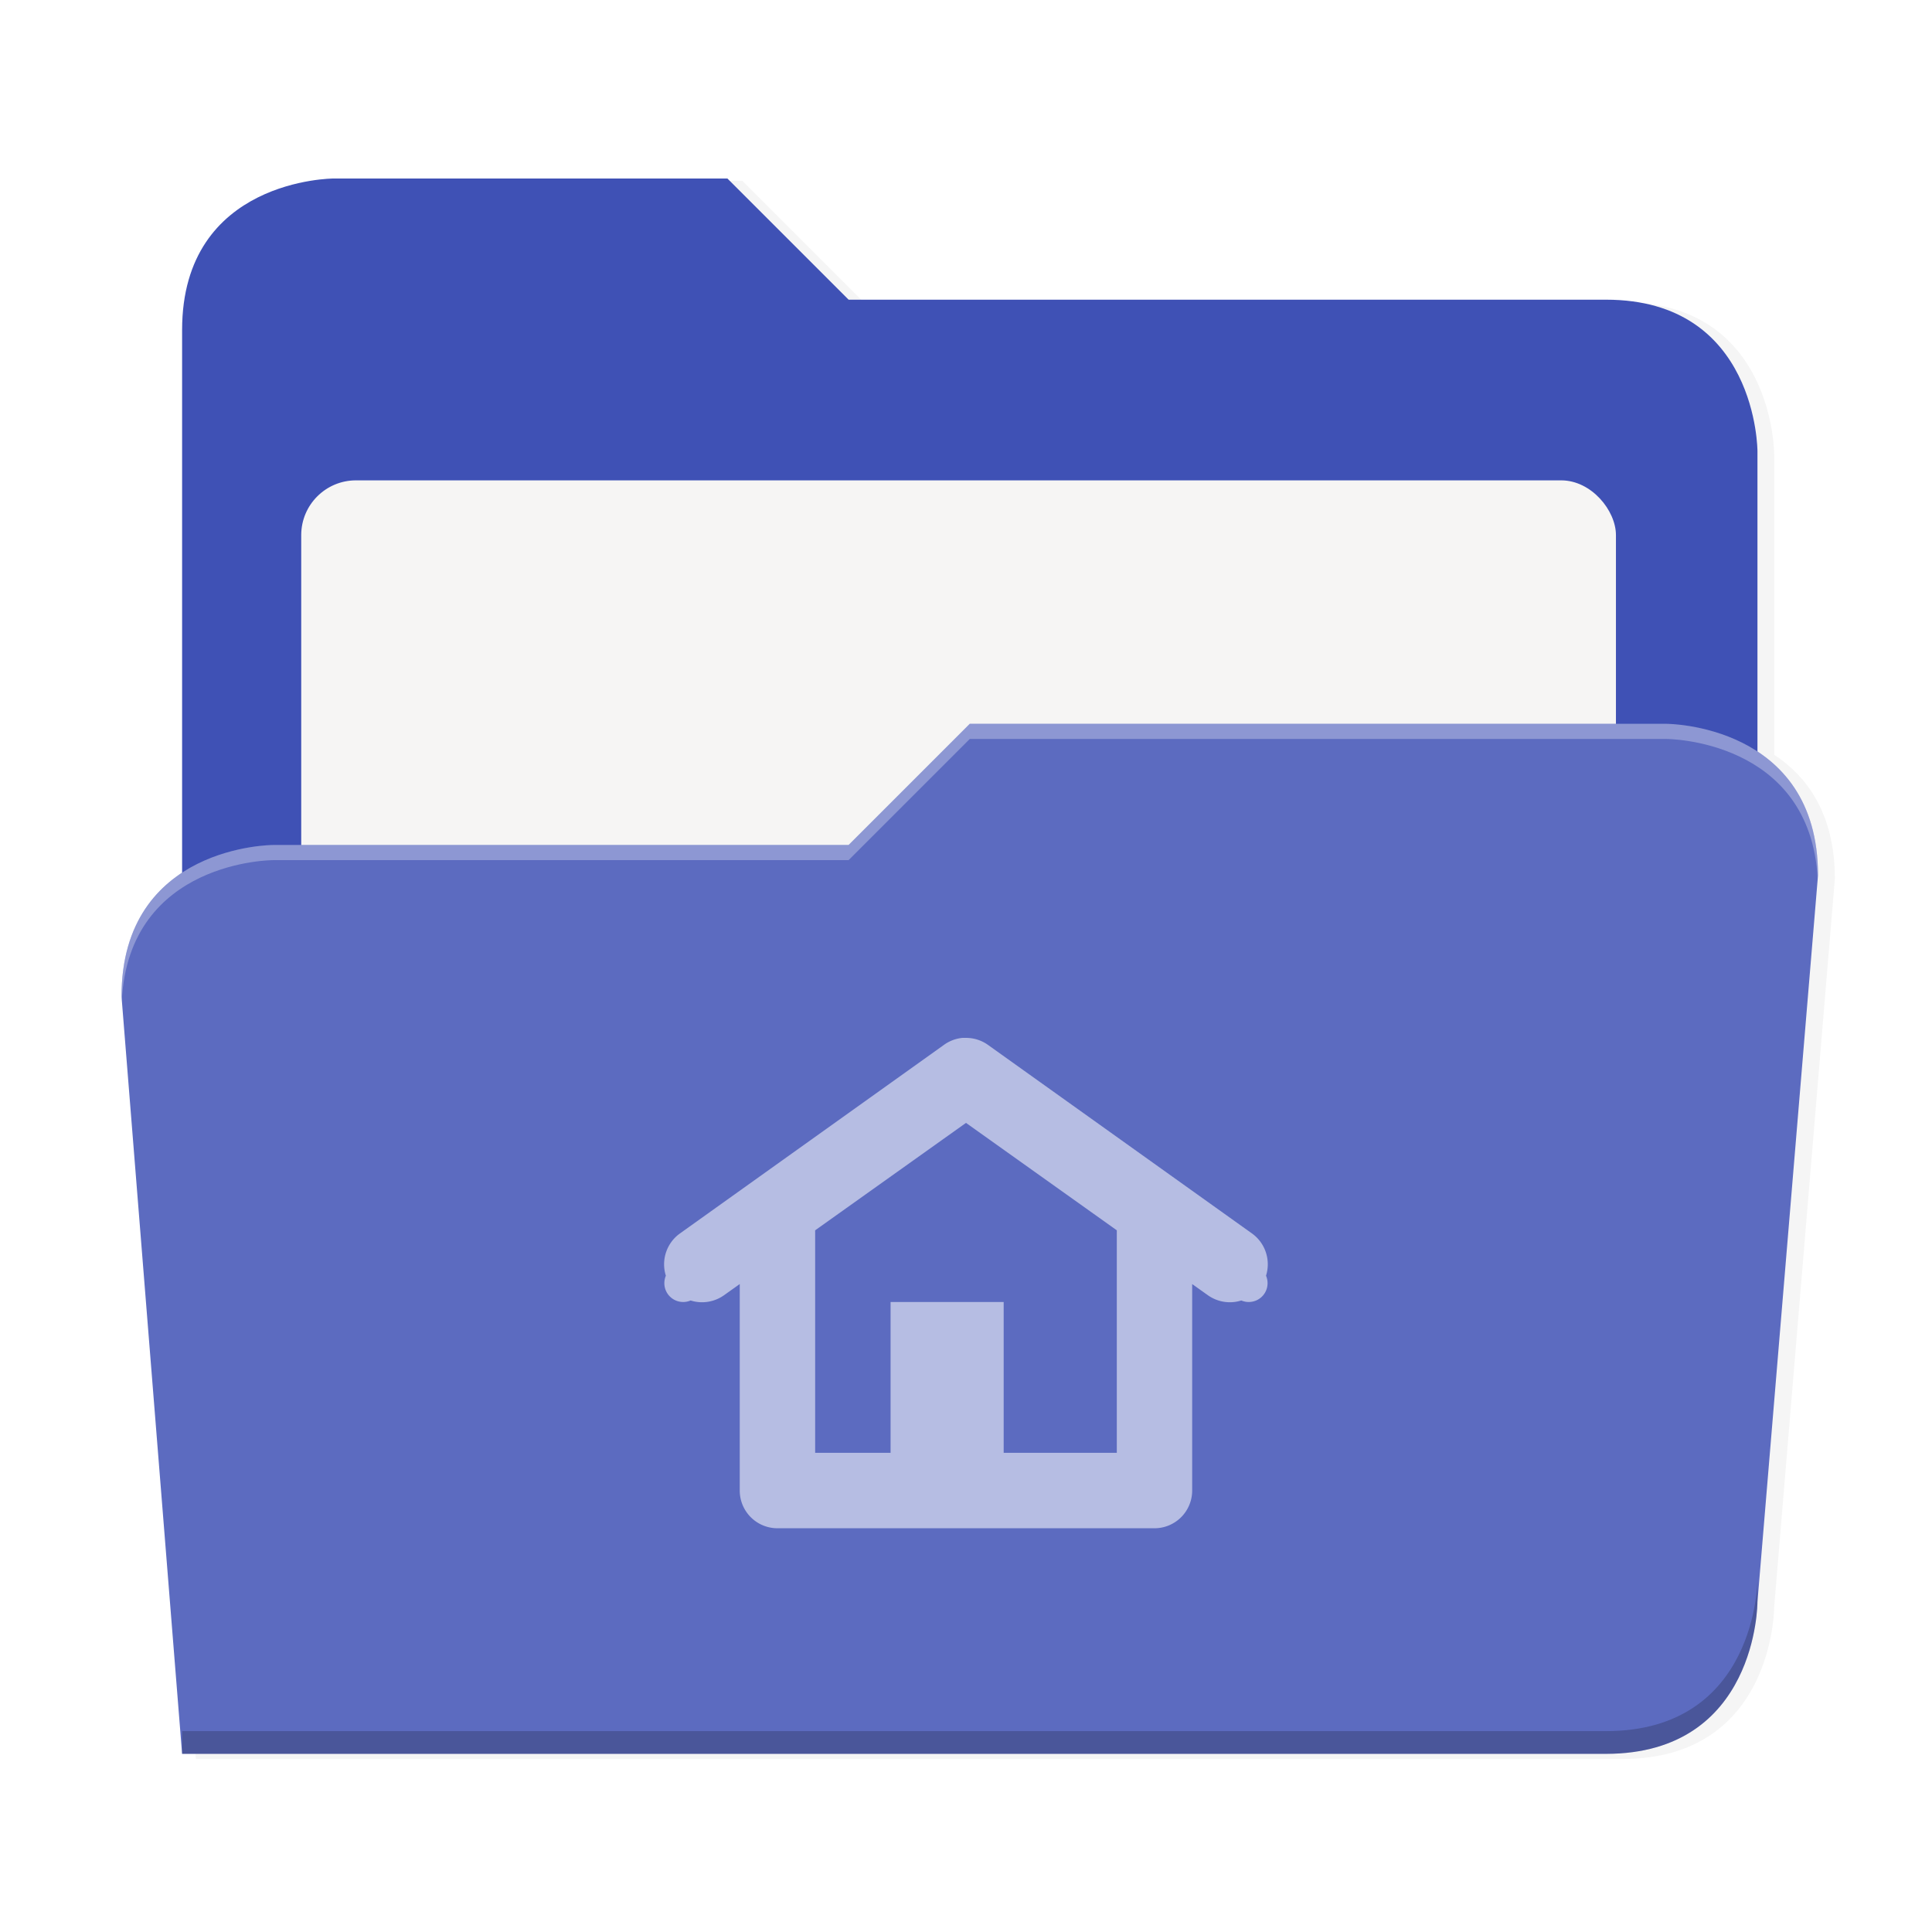 <svg xmlns="http://www.w3.org/2000/svg" width="256" height="256" version="1.1" viewBox="0 0 67.73 67.73">
 <defs>
  <filter id="drop_shadow" width="1.023" height="1.025" x="-.01" y="-.01" style="color-interpolation-filters:sRGB">
   <feGaussianBlur id="feGaussianBlur1837" stdDeviation="2.16"/>
  </filter>
 </defs>
 <path id="drop_shadow"         filter="url(#drop_shadow)" fill="#000"    opacity="0.2"  d="m 2024.055,-770.016 c 0,0 -40,0 -40,40 v 143.305 c -8.502,5.569 -16,15.38 -16,32.695 l 16,200 h 376 c 40,0 40,-40 40,-40 l 16,-192 c 0,-17.315 -7.498,-27.126 -16,-32.695 v -79.305 c 0,0 0,-40 -40,-40 h -200 l -32,-32 z" transform="matrix(0.133,0,0,0.133,-257.011,108.748)"/>
 <path id="secondary"           filter="none"              fill="#3f51b5" opacity="1.0"  d="m 25.501,6.258 h -13.807 c 0,0 -5.31,0 -5.31,5.31 v 21.241 h 55.227 v -16.993 c 0,0 0,-5.31 -5.31,-5.31 h -26.551 z"/>
 <rect id="paper"               filter="none"              fill="#f6f5f4" opacity="1.0"  width="46.09" height="33.734" x="10.56" y="16.84" ry="1.919"/>
 <path id="primary"             filter="none"              fill="#5c6bc0" opacity="1.0"  d="m 33.997,25.375 -4.248,4.248 h -20.179 c 0,0 -5.31,0 -5.31,5.31 l 2.124,26.551 h 49.916 c 5.31,0 5.31,-5.31 5.31,-5.31 l 2.124,-25.489 c 0,-5.31 -5.31,-5.31 -5.31,-5.31 z"/>
 <path id="highlighting_shadow" filter="none"              fill="#000"    opacity="0.2"  d="m 61.611,55.378 c 0,0 0,5.31 -5.31,5.31 h -49.916 v 0.797 h 49.916 c 5.31,0 5.31,-5.31 5.31,-5.31 z"/>
 <path id="highlighting"        filter="none"              fill="#fff"    opacity="0.3"  d="m 33.997,25.375 -4.248,4.248 h -20.179 c 0,0 -5.31,0 -5.31,5.31 l 0.011,0.138 c 0.256,-4.916 5.299,-4.917 5.299,-4.917 h 20.179 l 4.248,-4.248 h 24.427 c 0,0 5.041,7.9e-4 5.299,4.913 l 0.011,-0.134 c 0,-5.31 -5.31,-5.31 -5.31,-5.31 z"/>
 <path id="home"                                           fill="#b6bde3" d="m 33.859,36.385 a 1.322,1.322 0 0 0 -0.118,0 1.322,1.322 0 0 0 -0.661,0.254 l -9.253,6.609 a 1.33,1.33 0 0 0 -0.484,1.475 c -0.034,0.08 -0.053,0.168 -0.053,0.26 0,0.366 0.295,0.661 0.661,0.661 0.093,0 0.18,-0.019 0.26,-0.053 a 1.33,1.33 0 0 0 1.185,-0.194 l 0.537,-0.382 v 7.239 a 1.322,1.322 0 0 0 1.322,1.322 h 3.965 3.965 5.287 a 1.322,1.322 0 0 0 1.322,-1.322 v -7.239 l 0.537,0.382 a 1.33,1.33 0 0 0 1.185,0.194 c 0.08,0.034 0.168,0.053 0.26,0.053 0.366,0 0.661,-0.294 0.661,-0.661 0,-0.093 -0.02,-0.181 -0.054,-0.261 a 1.33,1.33 0 0 0 -0.483,-1.474 l -9.253,-6.609 a 1.322,1.322 0 0 0 -0.791,-0.254 z m 0.006,2.98 5.287,3.766 v 7.8 h -3.966 v -5.287 h -3.965 v 5.287 h -2.644 v -7.8 z"/>
</svg>
